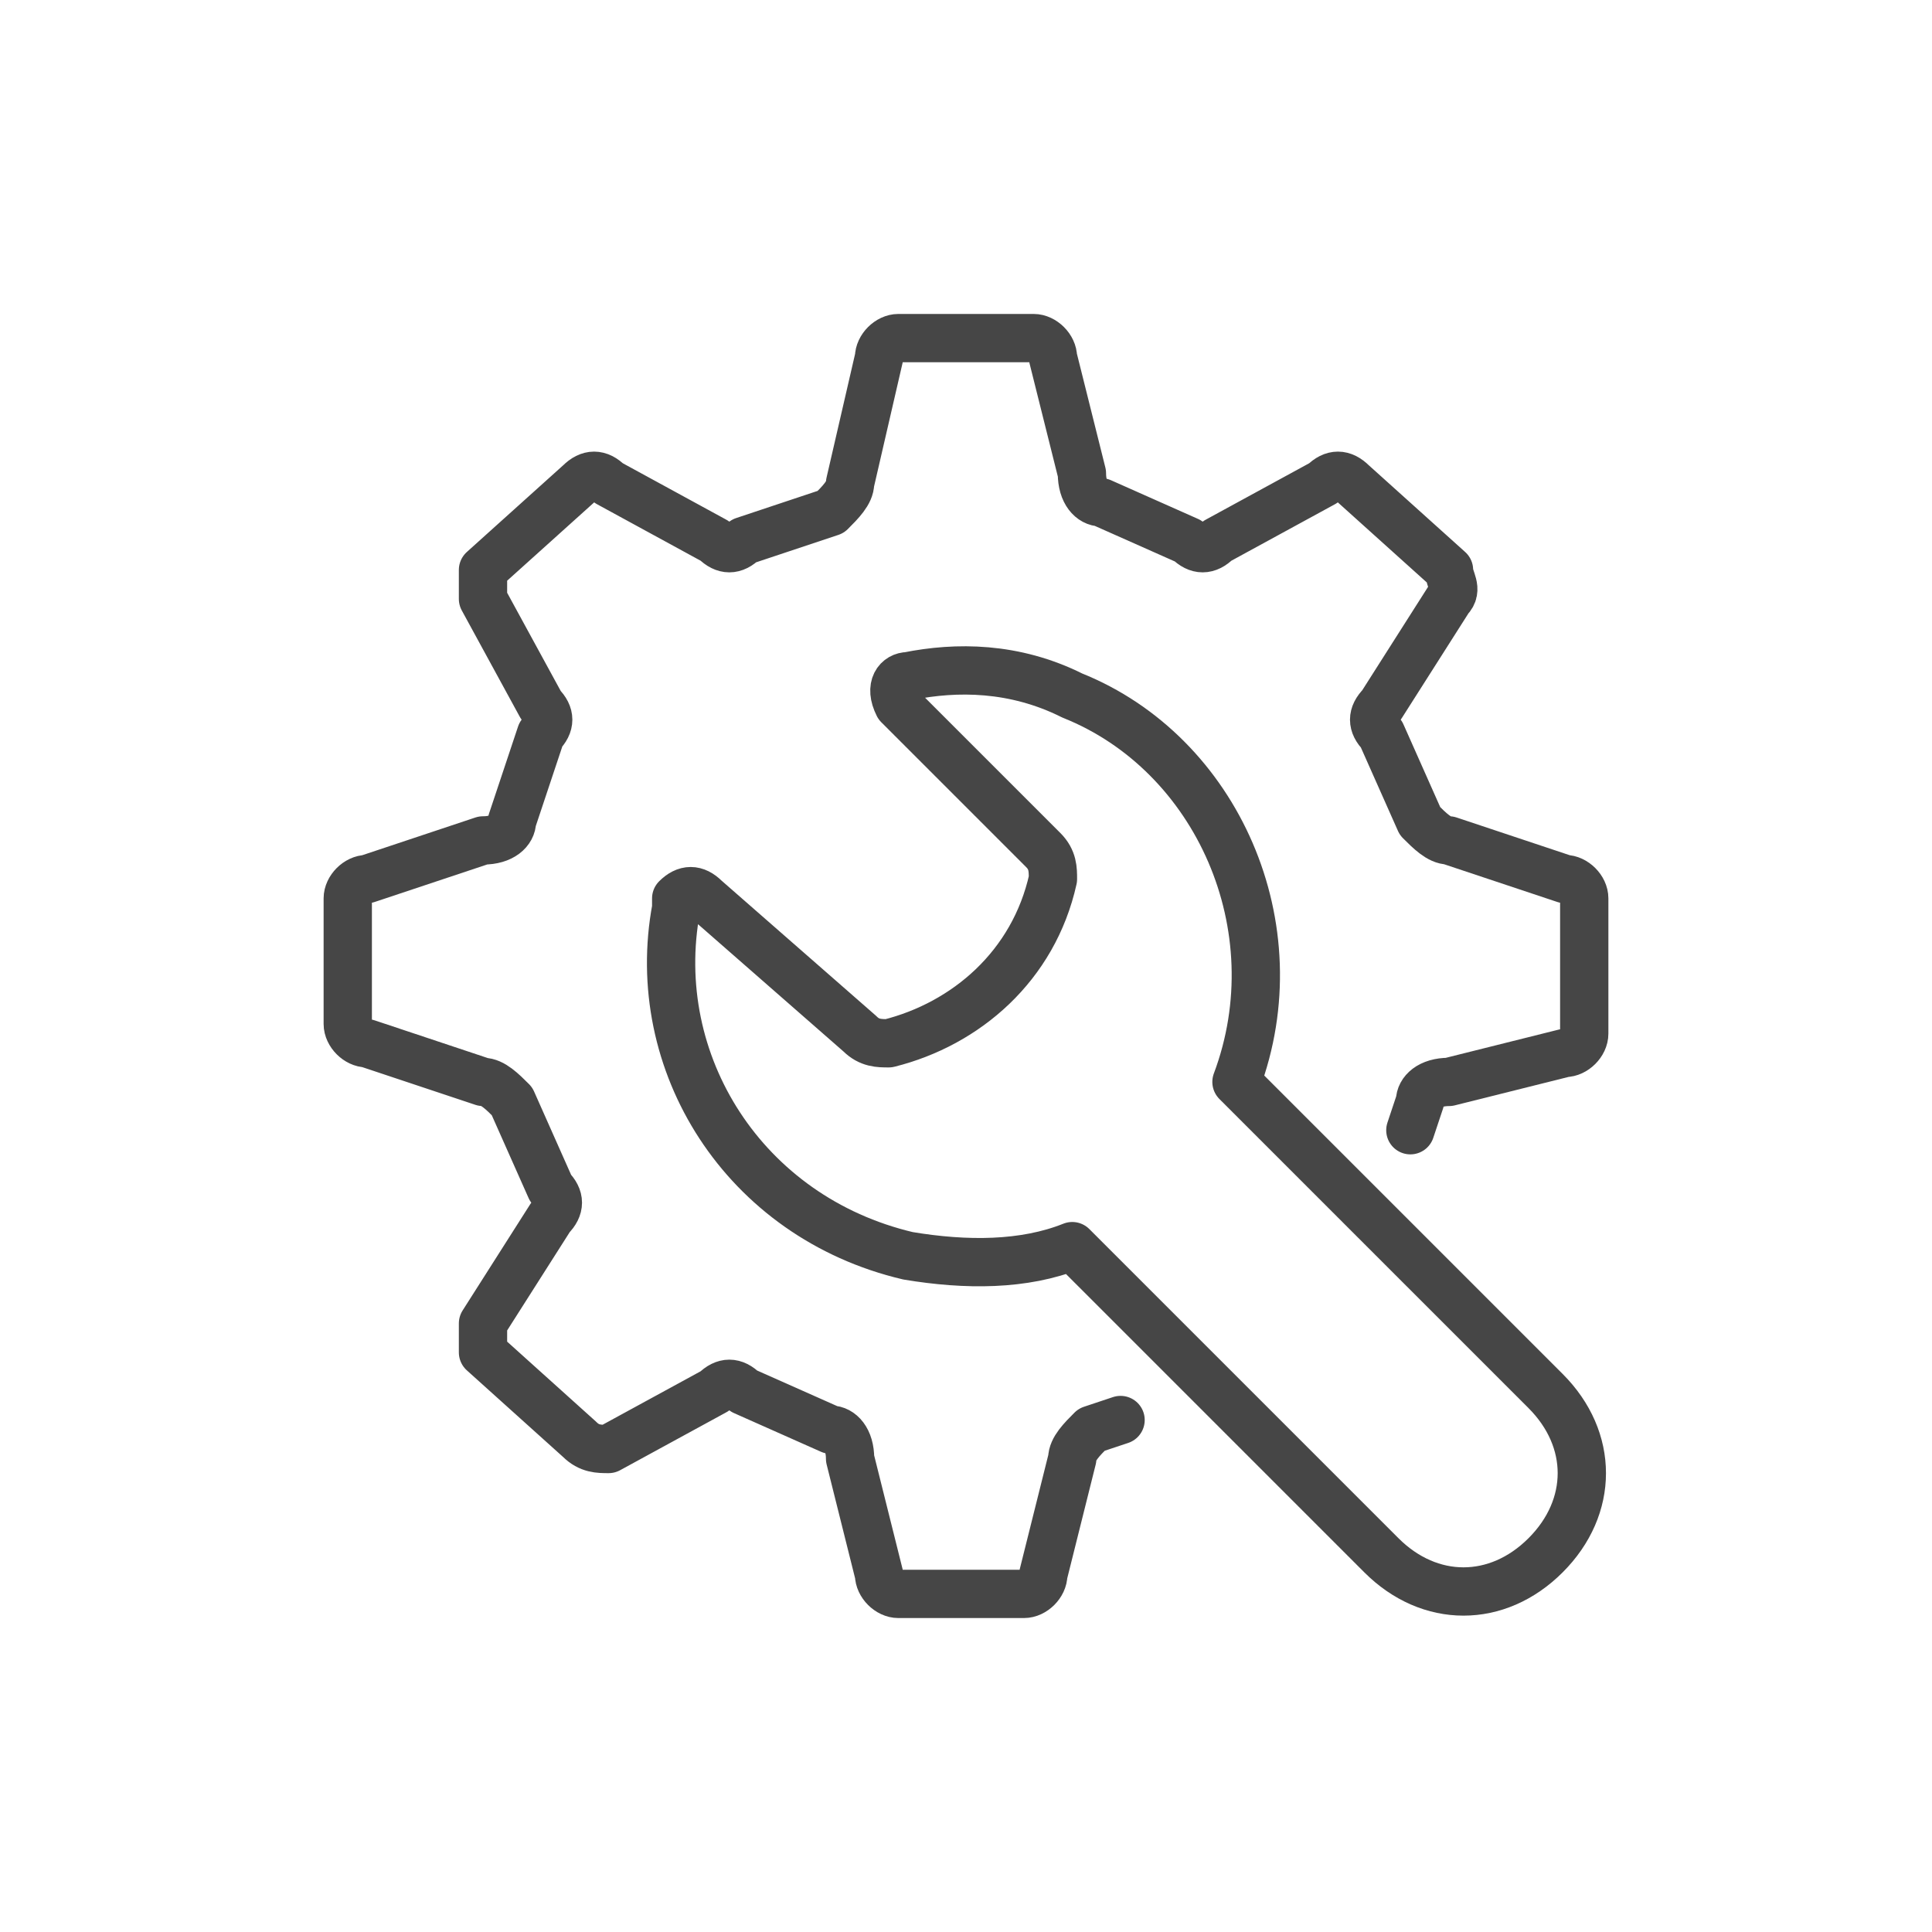 <?xml version="1.0" encoding="utf-8"?>
<!-- Generator: Adobe Illustrator 22.0.1, SVG Export Plug-In . SVG Version: 6.00 Build 0)  -->
<svg version="1.1" id="Capa_3" xmlns="http://www.w3.org/2000/svg" xmlns:xlink="http://www.w3.org/1999/xlink" x="0px" y="0px"
	 viewBox="0 0 20 20" style="enable-background:new 0 0 20 20;" xml:space="preserve">
<style type="text/css">
	.st0{fill:none;stroke:#464646;stroke-width:0.5;stroke-linecap:round;stroke-linejoin:round;}
</style>
<g id="Capa_2_3_">
	<g id="Capa_1-2_1_">
		<path class="st0" d="M14.6,11.7l0.1-0.3c0-0.1,0.1-0.2,0.3-0.2l1.2-0.3c0.1,0,0.2-0.1,0.2-0.2V9.3c0-0.1-0.1-0.2-0.2-0.2L15,8.7
			c-0.1,0-0.2-0.1-0.3-0.2l-0.4-0.9c-0.1-0.1-0.1-0.2,0-0.3L15,6.2c0.1-0.1,0-0.2,0-0.3L14,5c-0.1-0.1-0.2-0.1-0.3,0l-1.1,0.6
			c-0.1,0.1-0.2,0.1-0.3,0l-0.9-0.4c-0.1,0-0.2-0.1-0.2-0.3l-0.3-1.2c0-0.1-0.1-0.2-0.2-0.2H9.3c-0.1,0-0.2,0.1-0.2,0.2L8.8,5
			c0,0.1-0.1,0.2-0.2,0.3L7.7,5.6c-0.1,0.1-0.2,0.1-0.3,0L6.3,5C6.2,4.9,6.1,4.9,6,5L5,5.9C5,6,5,6.1,5,6.2l0.6,1.1
			c0.1,0.1,0.1,0.2,0,0.3L5.3,8.5c0,0.1-0.1,0.2-0.3,0.2L3.8,9.1c-0.1,0-0.2,0.1-0.2,0.2v1.3c0,0.1,0.1,0.2,0.2,0.2L5,11.2
			c0.1,0,0.2,0.1,0.3,0.2l0.4,0.9c0.1,0.1,0.1,0.2,0,0.3L5,13.7C5,13.8,5,13.9,5,14L6,14.9C6.1,15,6.2,15,6.3,15l1.1-0.6
			c0.1-0.1,0.2-0.1,0.3,0l0.9,0.4c0.1,0,0.2,0.1,0.2,0.3l0.3,1.2c0,0.1,0.1,0.2,0.2,0.2h1.3c0.1,0,0.2-0.1,0.2-0.2l0.3-1.2
			c0-0.1,0.1-0.2,0.2-0.3l0.3-0.1"/>
		<path class="st0" d="M9.3,7.3l1.5,1.5c0.1,0.1,0.1,0.2,0.1,0.3l0,0c-0.2,0.9-0.9,1.5-1.7,1.7l0,0c-0.1,0-0.2,0-0.3-0.1L7.3,9.3
			c-0.1-0.1-0.2-0.1-0.3,0c0,0,0,0.1,0,0.1C6.7,11,7.7,12.6,9.4,13c0.6,0.1,1.2,0.1,1.7-0.1l3.2,3.2c0.5,0.5,1.2,0.5,1.7,0
			c0.5-0.5,0.5-1.2,0-1.7c0,0,0,0,0,0l-3.2-3.2c0.6-1.6-0.2-3.4-1.7-4C10.5,6.9,9.9,6.9,9.4,7C9.3,7,9.2,7.1,9.3,7.3
			C9.3,7.3,9.3,7.3,9.3,7.3z"/>
	</g>
</g>
</svg>
